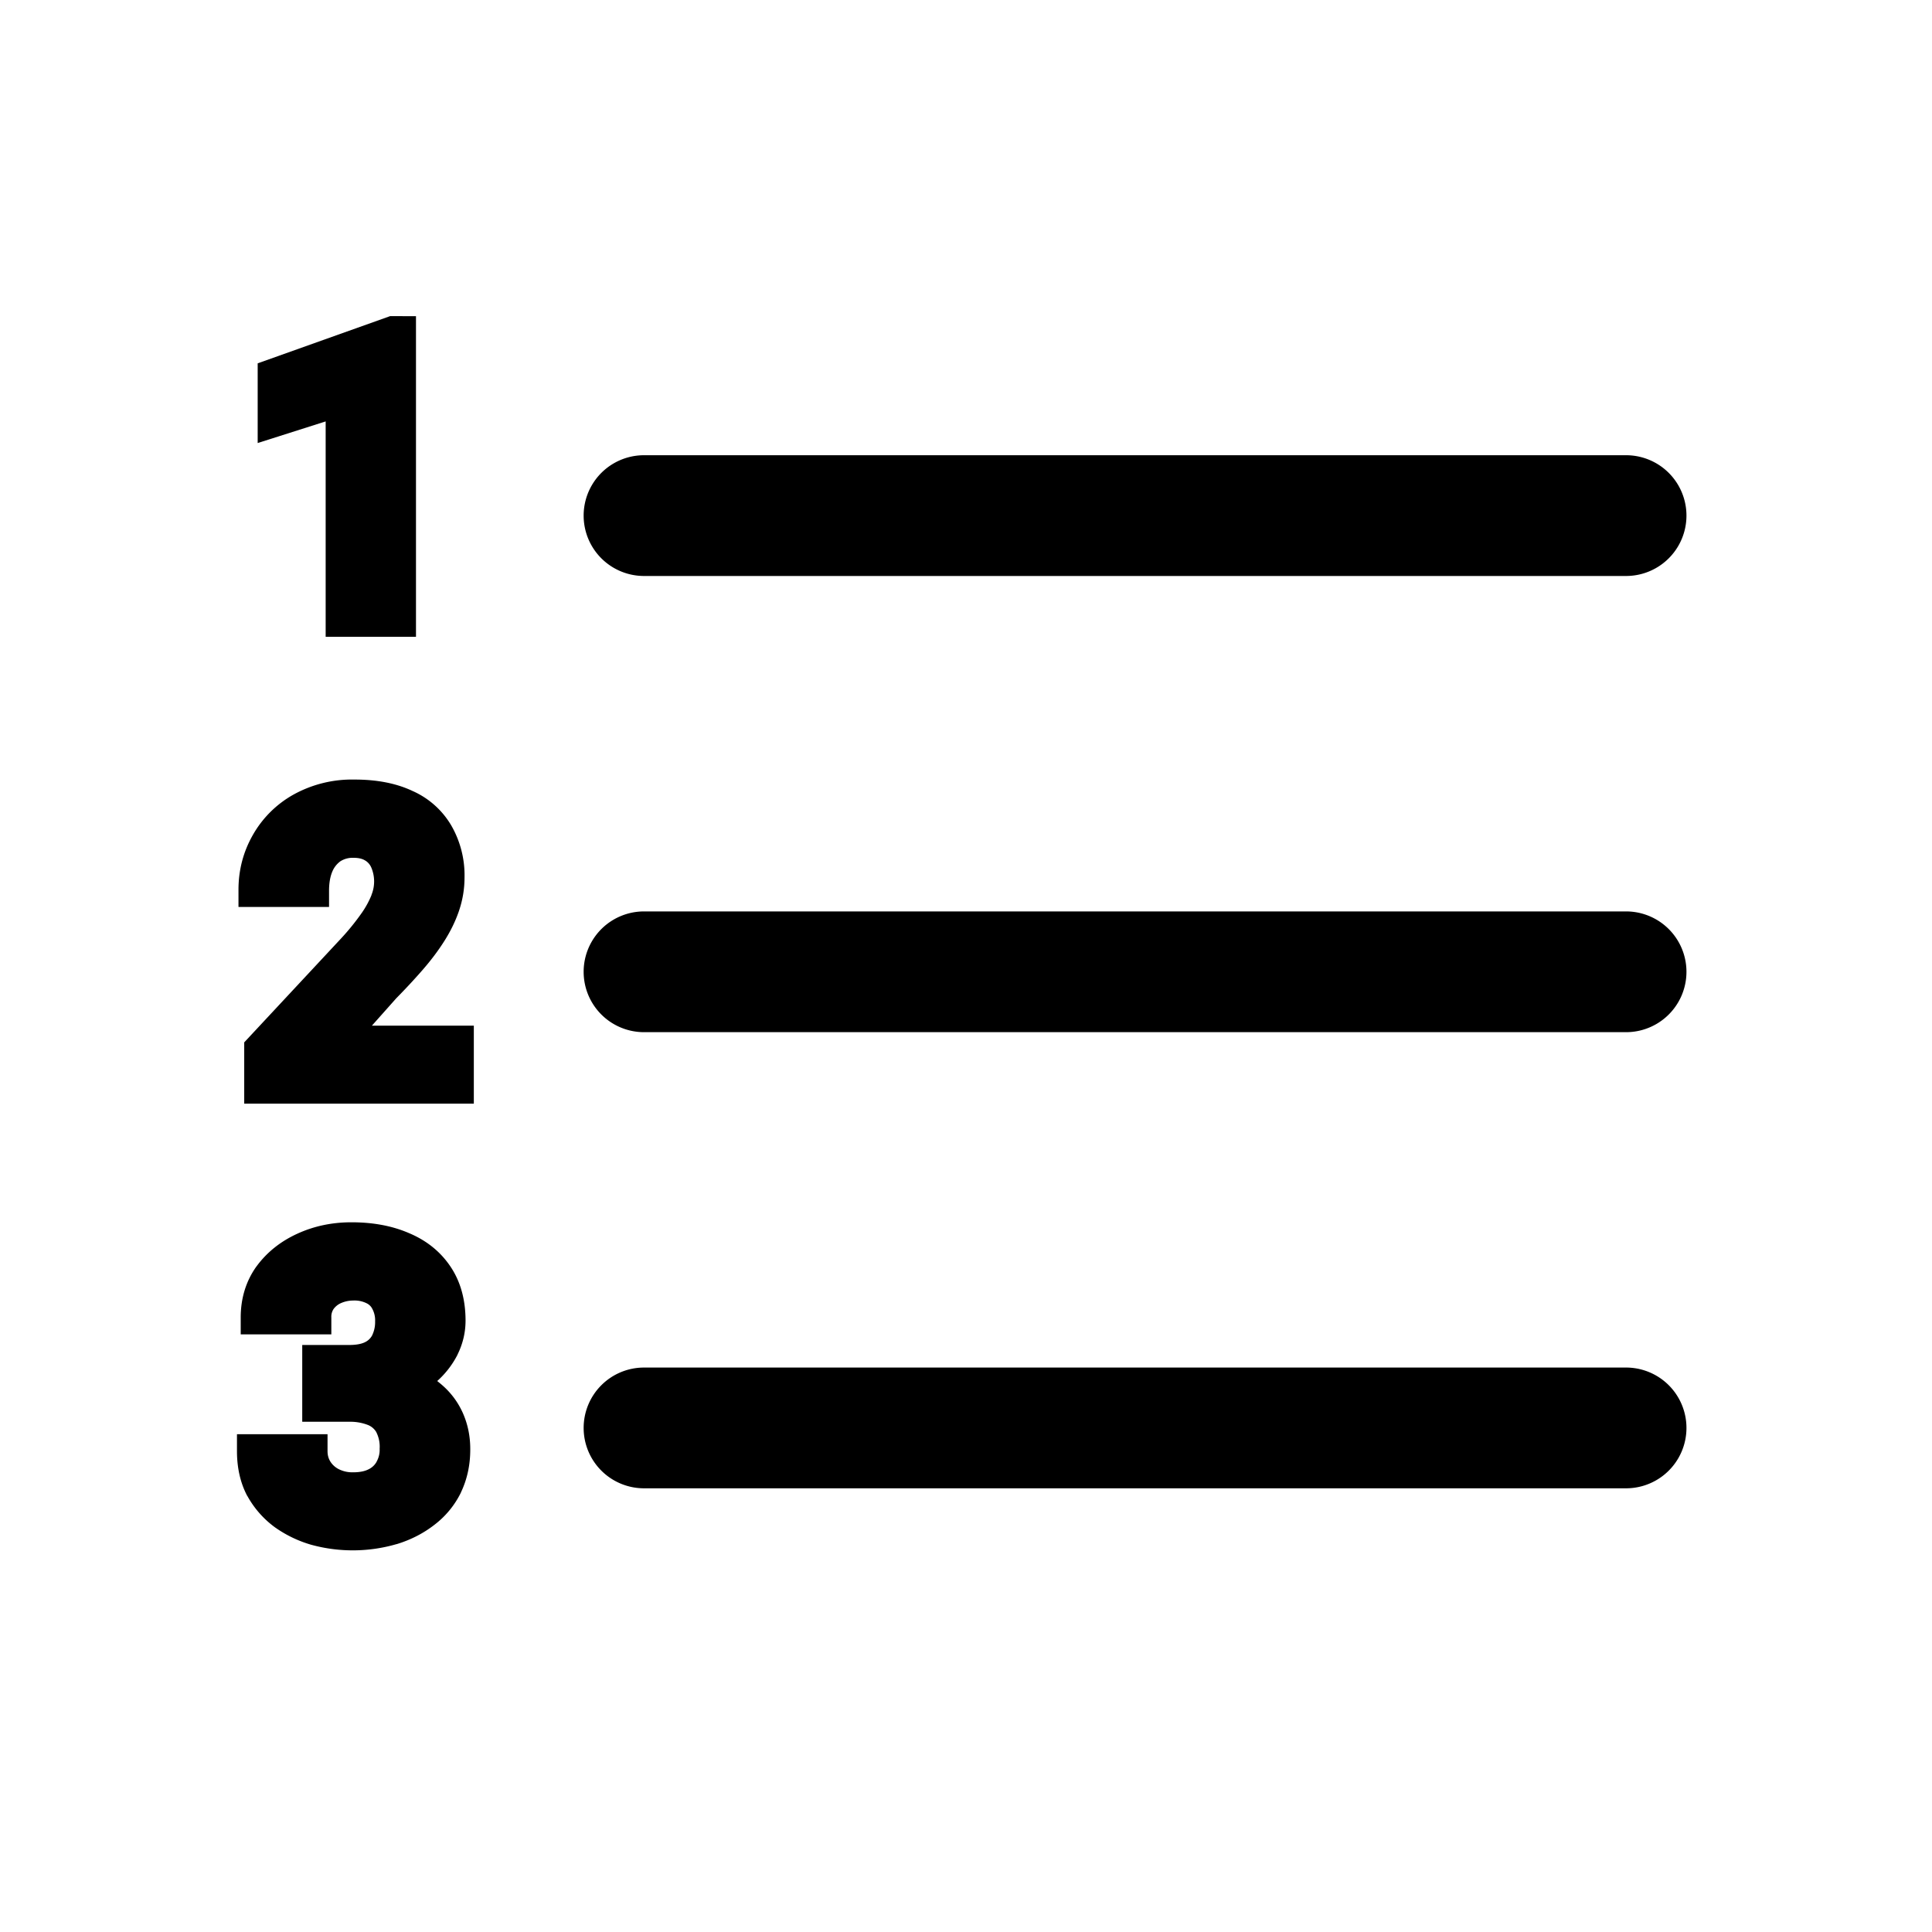 <svg xmlns="http://www.w3.org/2000/svg" width="32" height="32" fill="none" class="persona-icon" viewBox="0 0 32 32"><path fill="currentColor" d="M6.89 5.237v5.31H5.394V6.98l-1.126.358v-1.32l2.194-.782zM10.667 7.54a1 1 0 0 0 0 2h16.266a1 1 0 1 0 0-2zM10.667 15.096a1 1 0 1 0 0 2h16.266a1 1 0 1 0 0-2zM9.667 23.651a1 1 0 0 1 1-1h16.266a1 1 0 1 1 0 2H10.667a1 1 0 0 1-1-1M7.848 18.28v-1.292H6.16l.403-.453q.24-.244.44-.474.208-.239.358-.477.156-.246.243-.502v-.001q.09-.267.09-.548a1.65 1.65 0 0 0-.218-.858 1.4 1.4 0 0 0-.643-.574c-.275-.13-.598-.189-.959-.189a2 2 0 0 0-1.011.248 1.76 1.76 0 0 0-.674.668q-.24.42-.239.914v.28h1.5v-.28q.002-.185.056-.31a.4.4 0 0 1 .134-.168.38.38 0 0 1 .215-.056c.095 0 .154.02.19.043l.003.001a.25.25 0 0 1 .102.118l.001.002a.59.59 0 0 1 .002.45v.004a1.5 1.5 0 0 1-.162.296 4 4 0 0 1-.34.42l-1.606 1.723v1.015zM5.006 22.277h.781c.13 0 .213-.022.266-.05a.26.26 0 0 0 .112-.111l.001-.003a.5.5 0 0 0 .047-.227.4.4 0 0 0-.04-.195l-.004-.007a.2.2 0 0 0-.093-.096l-.004-.002a.45.45 0 0 0-.223-.045.5.5 0 0 0-.2.042.3.3 0 0 0-.125.1.23.23 0 0 0-.036.138v.28H3.987v-.28c0-.313.085-.599.26-.844l.002-.002c.172-.235.4-.415.676-.541q.415-.19.898-.189c.35 0 .67.057.953.18.286.12.518.304.685.553.172.255.25.56.25.898q-.001.293-.133.56v.002a1.5 1.5 0 0 1-.336.436l.045.037q.247.201.377.488.126.282.125.606.001.388-.155.715v.002a1.5 1.5 0 0 1-.438.533q-.272.212-.623.32H6.57a2.6 2.6 0 0 1-1.412.012l-.004-.001a2 2 0 0 1-.603-.291l-.004-.003a1.6 1.6 0 0 1-.45-.514l-.003-.003c-.116-.22-.169-.47-.169-.74v-.28h1.5v.28c0 .072.018.127.048.175a.35.35 0 0 0 .14.125.5.5 0 0 0 .236.051c.116 0 .198-.02.256-.05a.3.3 0 0 0 .132-.123v-.002a.4.4 0 0 0 .051-.216.53.53 0 0 0-.054-.271l-.001-.003a.28.28 0 0 0-.139-.119.8.8 0 0 0-.307-.053h-.781z"/></svg>